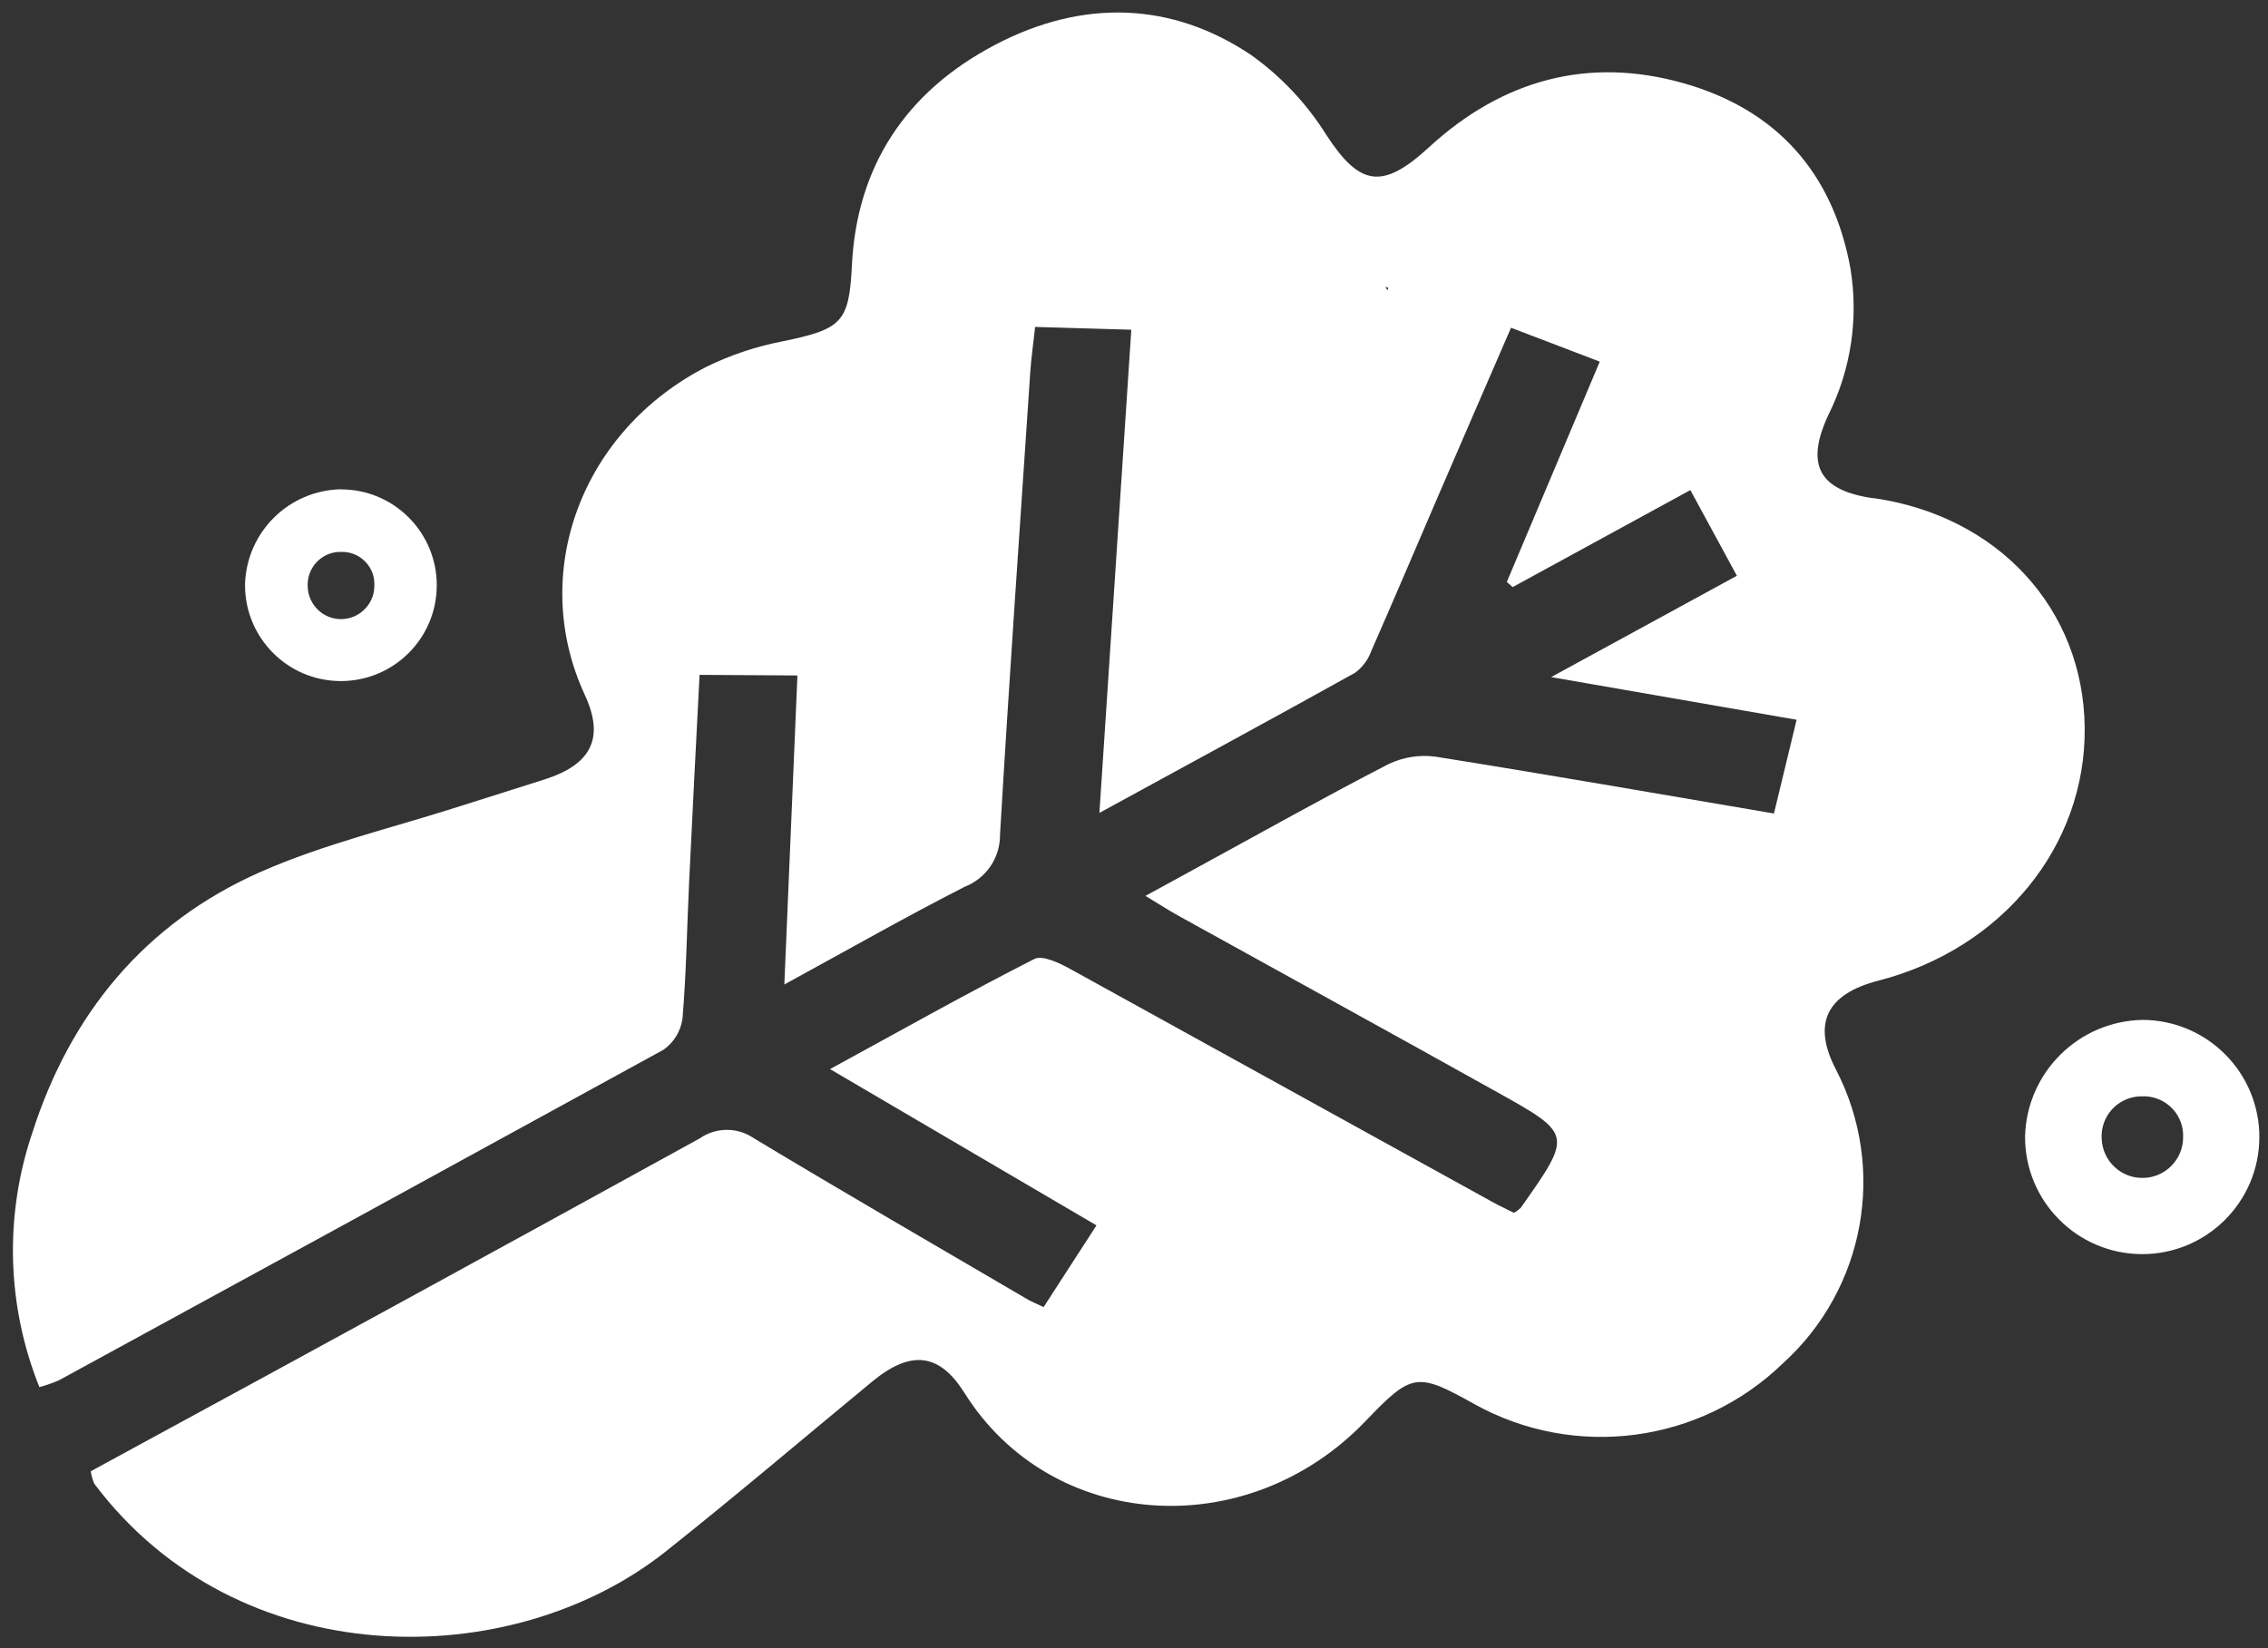 <?xml version="1.0" encoding="UTF-8"?>
<svg id="_레이어_2" data-name="레이어 2" xmlns="http://www.w3.org/2000/svg" viewBox="0 0 194 141">
  <rect x="0" y="0" width="194" height="141" fill="#333333" stroke="none"/>
  <g id="Logo">
    <g id="symbol_03_01_0002_01" data-name="symbol 03 01 0002 01">
      <path id="_패스_856" data-name="패스 856" d="M183.29,87.26c5.53,.03,10,4.54,9.97,10.07-.03,5.53-4.54,10-10.07,9.97-5.53-.03-10-4.54-9.97-10.07,0-.01,0-.02,0-.03,.16-5.47,4.6-9.85,10.07-9.94Zm3.45,10.05c.08-1.85-1.35-3.42-3.21-3.51-.06,0-.13,0-.19,0-1.89-.08-3.49,1.38-3.57,3.27,0,.1,0,.21,0,.31,.05,1.92,1.64,3.45,3.57,3.4,1.89-.04,3.4-1.59,3.4-3.47h0Z" fill="#fff"/>
      <path id="_패스_857" data-name="패스 857" d="M29.2,41.87c4.53,.02,8.18,3.71,8.16,8.24-.02,4.53-3.71,8.18-8.24,8.16s-8.18-3.71-8.16-8.24c0-.01,0-.02,0-.04,.13-4.48,3.76-8.06,8.24-8.13Zm2.82,8.22c.07-1.52-1.11-2.8-2.63-2.87-.05,0-.1,0-.15,0-1.54-.07-2.85,1.13-2.92,2.68,0,.08,0,.17,0,.25,.02,1.57,1.31,2.84,2.88,2.82,1.57-.02,2.84-1.31,2.82-2.88h0Z" fill="#fff"/>
      <path id="_패스_858" data-name="패스 858" d="M160.25,42.63c-4.65-.66-5.85-2.84-3.86-7.12,1.94-3.88,2.6-8.28,1.89-12.56-1.47-8.06-6.22-13.56-14.31-15.84-8.05-2.27-15.41-.34-21.76,5.51-3.98,3.66-5.92,3.27-8.74-1.05-1.68-2.69-3.88-5.03-6.46-6.87-6.76-4.53-14.35-4.82-21.88-.87-7.68,4.02-11.85,10.45-12.26,18.88-.24,4.89-.86,5.45-5.96,6.5-2.22,.43-4.38,1.15-6.42,2.14-10.79,5.49-15.29,17.72-10.46,28.12,1.68,3.63,.6,5.92-3.43,7.21-2.42,.77-4.84,1.53-7.26,2.3-5.69,1.83-11.58,3.21-17.03,5.61-9.99,4.4-16.31,12.25-19.53,22.28-2.42,7.11-2.21,14.84,.59,21.81,.57-.16,1.14-.35,1.68-.59,17.25-9.4,34.49-18.83,51.71-28.28,.89-.63,1.48-1.6,1.62-2.68,.33-3.92,.38-7.84,.57-11.76,.28-5.81,.58-11.62,.89-17.63l8.37,.05c-.38,8.9-.74,17.44-1.12,26.44,5.52-3.01,10.42-5.81,15.43-8.36,1.84-.72,3.04-2.49,3.02-4.46,.77-13.16,1.7-26.32,2.58-39.48,.08-1.27,.27-2.53,.42-3.96l8.23,.24c-.91,13.81-1.81,27.32-2.73,41.34,7.7-4.21,14.81-8.06,21.87-11.99,.64-.47,1.12-1.12,1.39-1.87,1.97-4.48,3.88-8.99,5.82-13.49,2-4.64,4.01-9.27,6.13-14.16l7.59,2.9-7.95,18.85,.5,.44,15.2-8.3,3.98,7.33-15.89,8.67,21,3.65c-.7,2.88-1.31,5.4-1.94,8.02-9.85-1.67-19.38-3.34-28.94-4.86-1.39-.19-2.8,.04-4.06,.65-5.41,2.79-10.73,5.78-16.08,8.7l-4.68,2.56c1.26,.76,2.03,1.26,2.84,1.71,9.08,5.03,18.18,10.02,27.24,15.08,6.46,3.6,6.44,3.63,2.02,9.9-.18,.17-.37,.31-.58,.43-.61-.31-1.31-.63-1.98-1.01-11.98-6.62-23.97-13.24-35.96-19.85-.93-.51-2.38-1.22-3.09-.86-5.72,2.91-11.32,6.06-17.47,9.42l22.79,13.37-4.52,6.99c-.61-.29-1-.44-1.36-.65-7.82-4.58-15.66-9.12-23.42-13.79-1.4-.97-3.25-.96-4.64,.01-16.33,8.99-32.69,17.94-49.08,26.84l-3.01,1.64c.06,.37,.16,.73,.31,1.07,12.26,16.32,35.59,16.35,48.89,5.78,5.97-4.74,11.77-9.68,17.65-14.53,3.31-2.73,5.75-2.43,7.88,.96,7.41,11.84,24.15,13.02,34.31,2.43,3.97-4.14,4.4-4.21,9.31-1.46,8.61,4.78,19.33,3.36,26.4-3.49,7.04-6.38,8.9-16.69,4.54-25.12-2.05-3.93-.84-6.47,3.63-7.62,10.59-2.73,17.75-11.52,17.64-21.65-.11-10.17-7.41-18.1-18.04-19.63Zm-41.58-17.79l-.15-.29,.23,.06-.08,.23Z" fill="#fff"/>
      <rect id="_사각형_171" data-name="사각형 171" width="194" height="141" fill="none"/>
    </g>
  </g>
</svg>